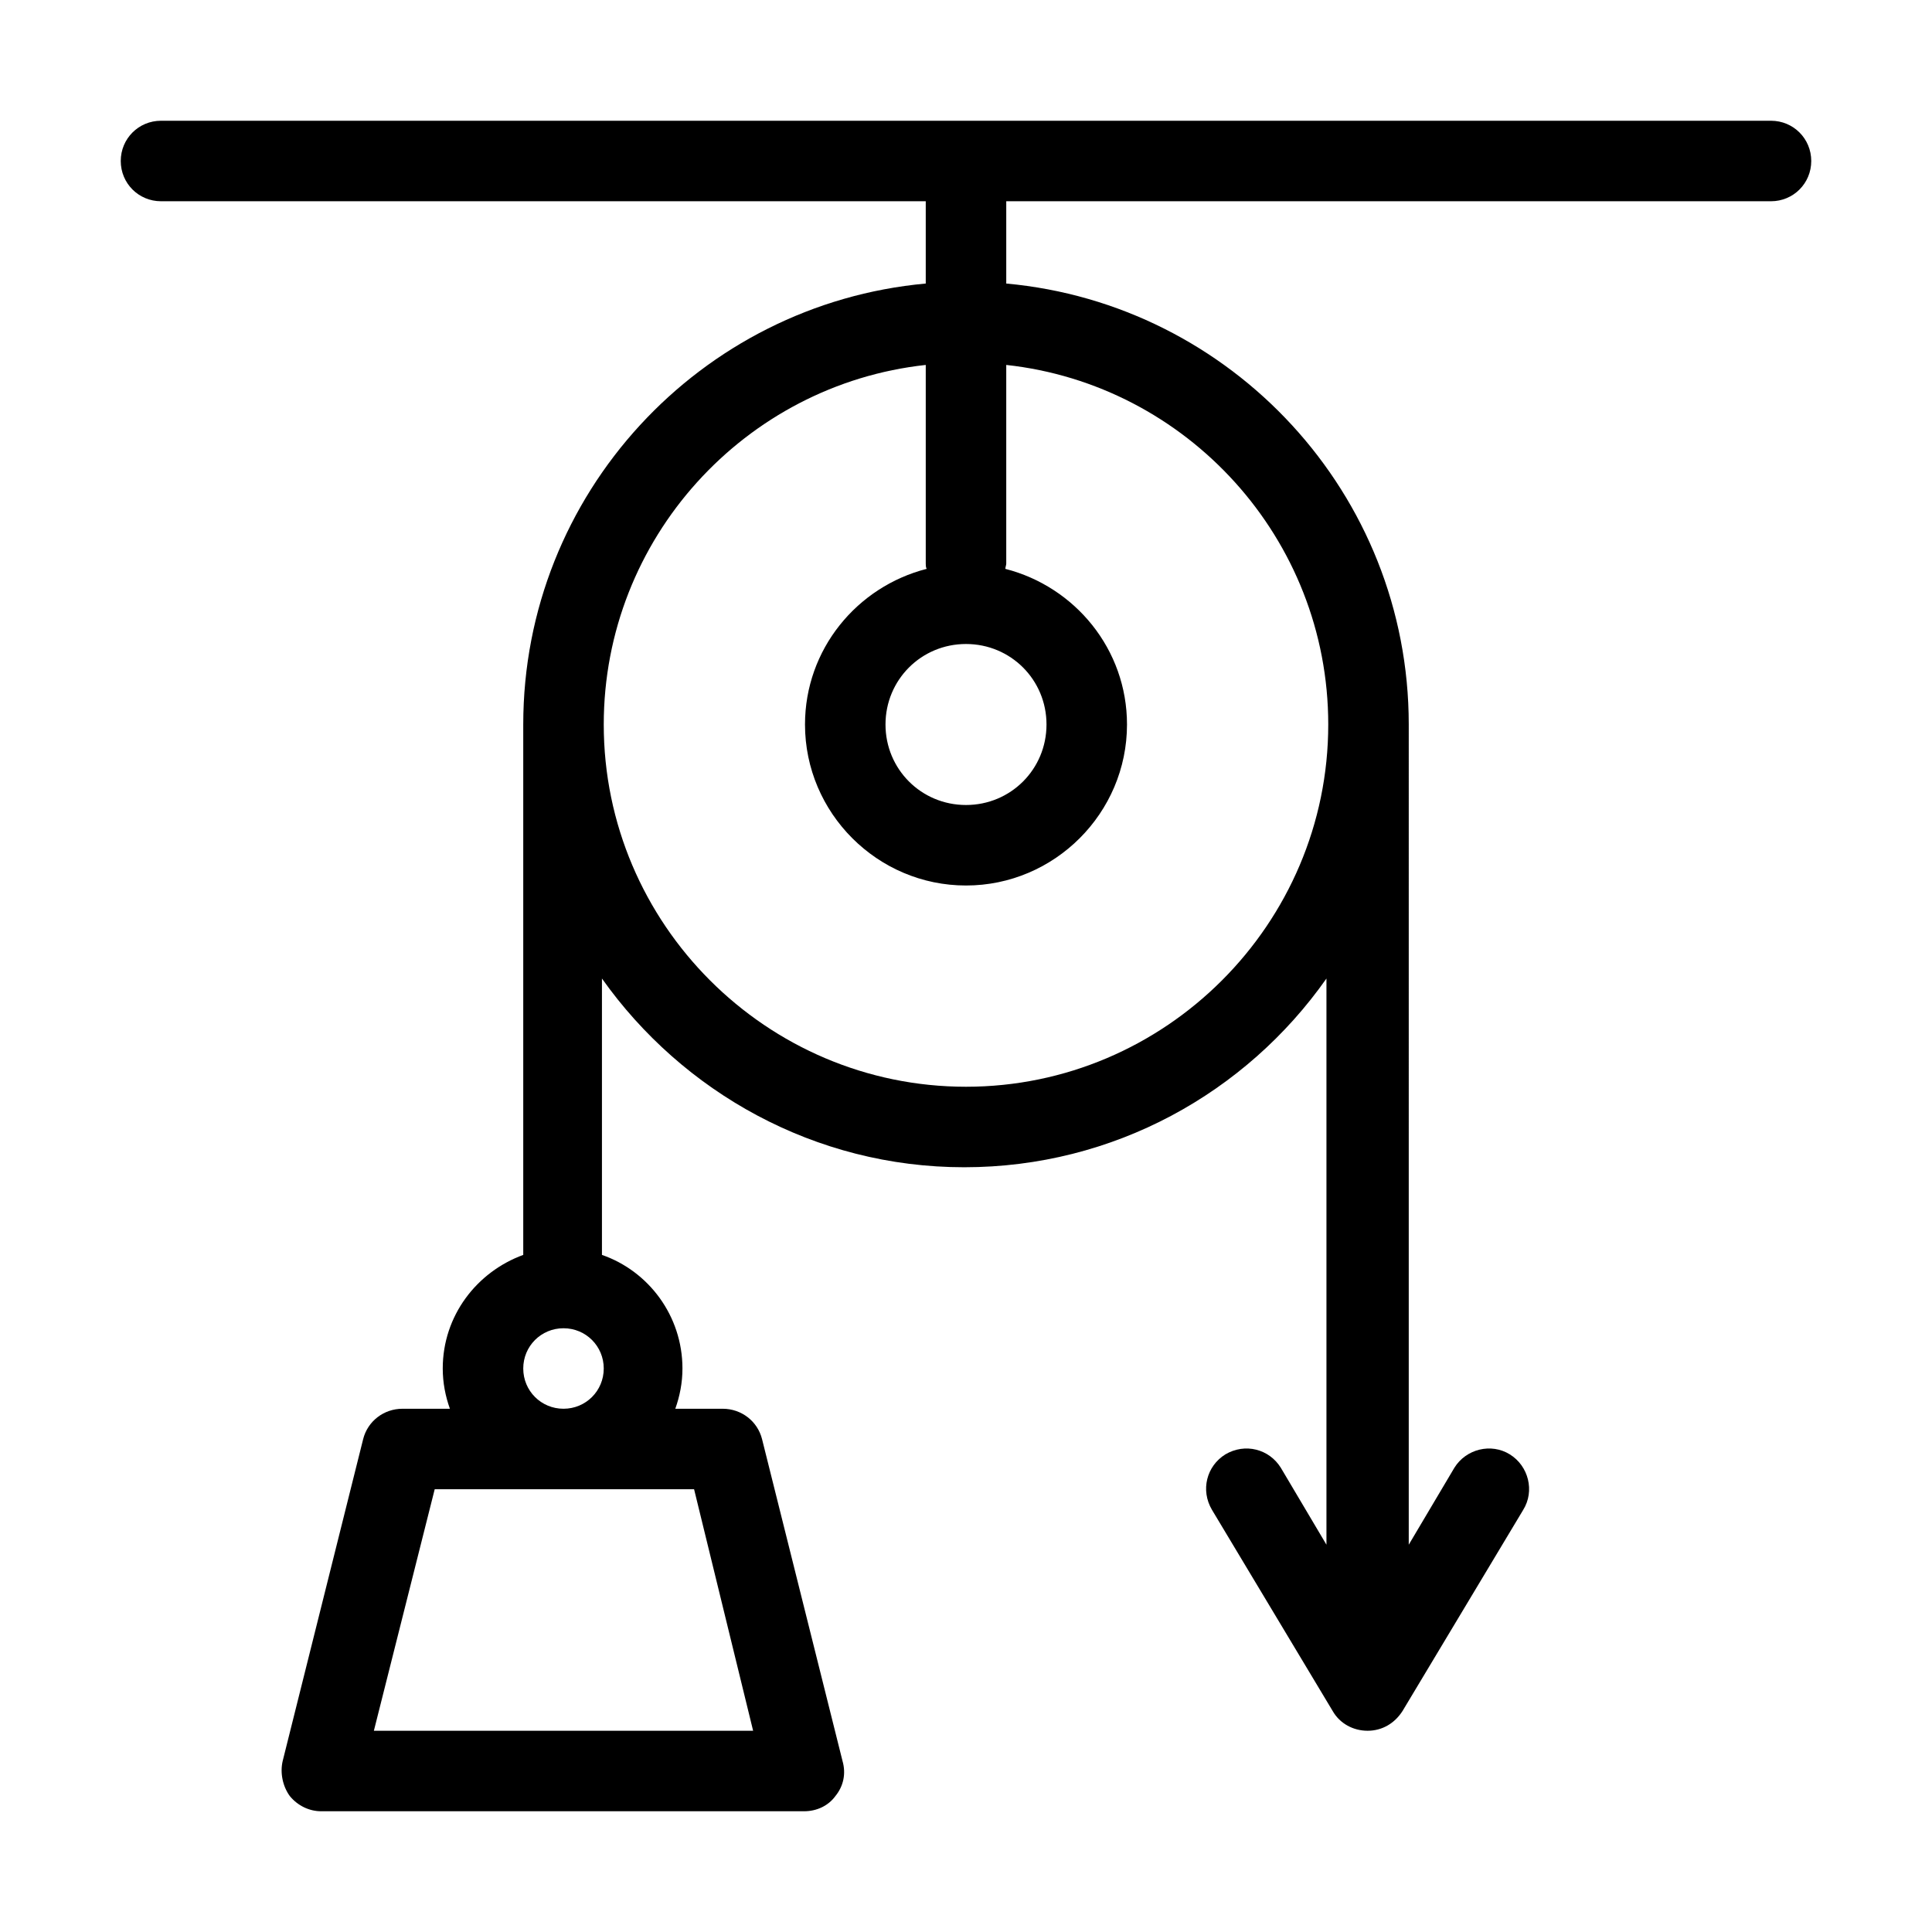 <?xml version="1.0" encoding="utf-8"?>
<!-- Generator: Adobe Illustrator 23.0.1, SVG Export Plug-In . SVG Version: 6.00 Build 0)  -->
<svg version="1.1" id="Layer_1" xmlns="http://www.w3.org/2000/svg" xmlns:xlink="http://www.w3.org/1999/xlink" x="0px" y="0px"
	 viewBox="0 0 216 216" style="enable-background:new 0 0 216 216;" xml:space="preserve">
<path d="M198,13.5H18c-2.5,0-4.5,2-4.5,4.5s2,4.5,4.5,4.5h85.5v9.2c-25.2,2.3-45,23.5-45,49.3v59.3c-5.2,1.9-9,6.8-9,12.7
	c0,1.6,0.3,3.1,0.8,4.5H45c-2.1,0-3.9,1.4-4.4,3.4l-9,36c-0.3,1.3,0,2.8,0.8,3.9c0.9,1.1,2.2,1.7,3.5,1.7h54c1.4,0,2.7-0.6,3.5-1.7
	c0.9-1.1,1.2-2.5,0.8-3.9l-9-36c-0.5-2-2.3-3.4-4.4-3.4h-5.3c0.5-1.4,0.8-2.9,0.8-4.5c0-5.9-3.8-10.9-9-12.7v-30.9
	c9,12.7,23.8,21.1,40.5,21.1c16.7,0,31.5-8.3,40.5-21.1v63.3l-5.1-8.6c-1.3-2.1-4-2.8-6.2-1.5c-2.1,1.3-2.8,4-1.5,6.2l13.5,22.5
	c0.8,1.4,2.3,2.2,3.9,2.2s3-0.8,3.9-2.2l13.5-22.5c1.3-2.1,0.6-4.9-1.5-6.2c-2.1-1.3-4.9-0.6-6.2,1.5l-5.1,8.6V81
	c0-25.8-19.8-47-45-49.3v-9.2H198c2.5,0,4.5-2,4.5-4.5S200.5,13.5,198,13.5z M84.2,193.5H41.8l6.8-27h29L84.2,193.5z M58.5,153
	c0-2.5,2-4.5,4.5-4.5s4.5,2,4.5,4.5s-2,4.5-4.5,4.5S58.5,155.5,58.5,153z M108,72c5,0,9,4,9,9s-4,9-9,9c-5,0-9-4-9-9S103,72,108,72z
	 M148.5,81c0,22.3-18.2,40.5-40.5,40.5c-22.3,0-40.5-18.2-40.5-40.5c0-20.8,15.8-38,36-40.2V63c0,0.2,0,0.4,0.1,0.6
	c-7.8,2-13.6,9-13.6,17.4c0,9.9,8.1,18,18,18c9.9,0,18-8.1,18-18c0-8.4-5.8-15.4-13.6-17.4c0-0.2,0.1-0.4,0.1-0.6V40.8
	C132.7,43,148.5,60.2,148.5,81z"/>
</svg>
